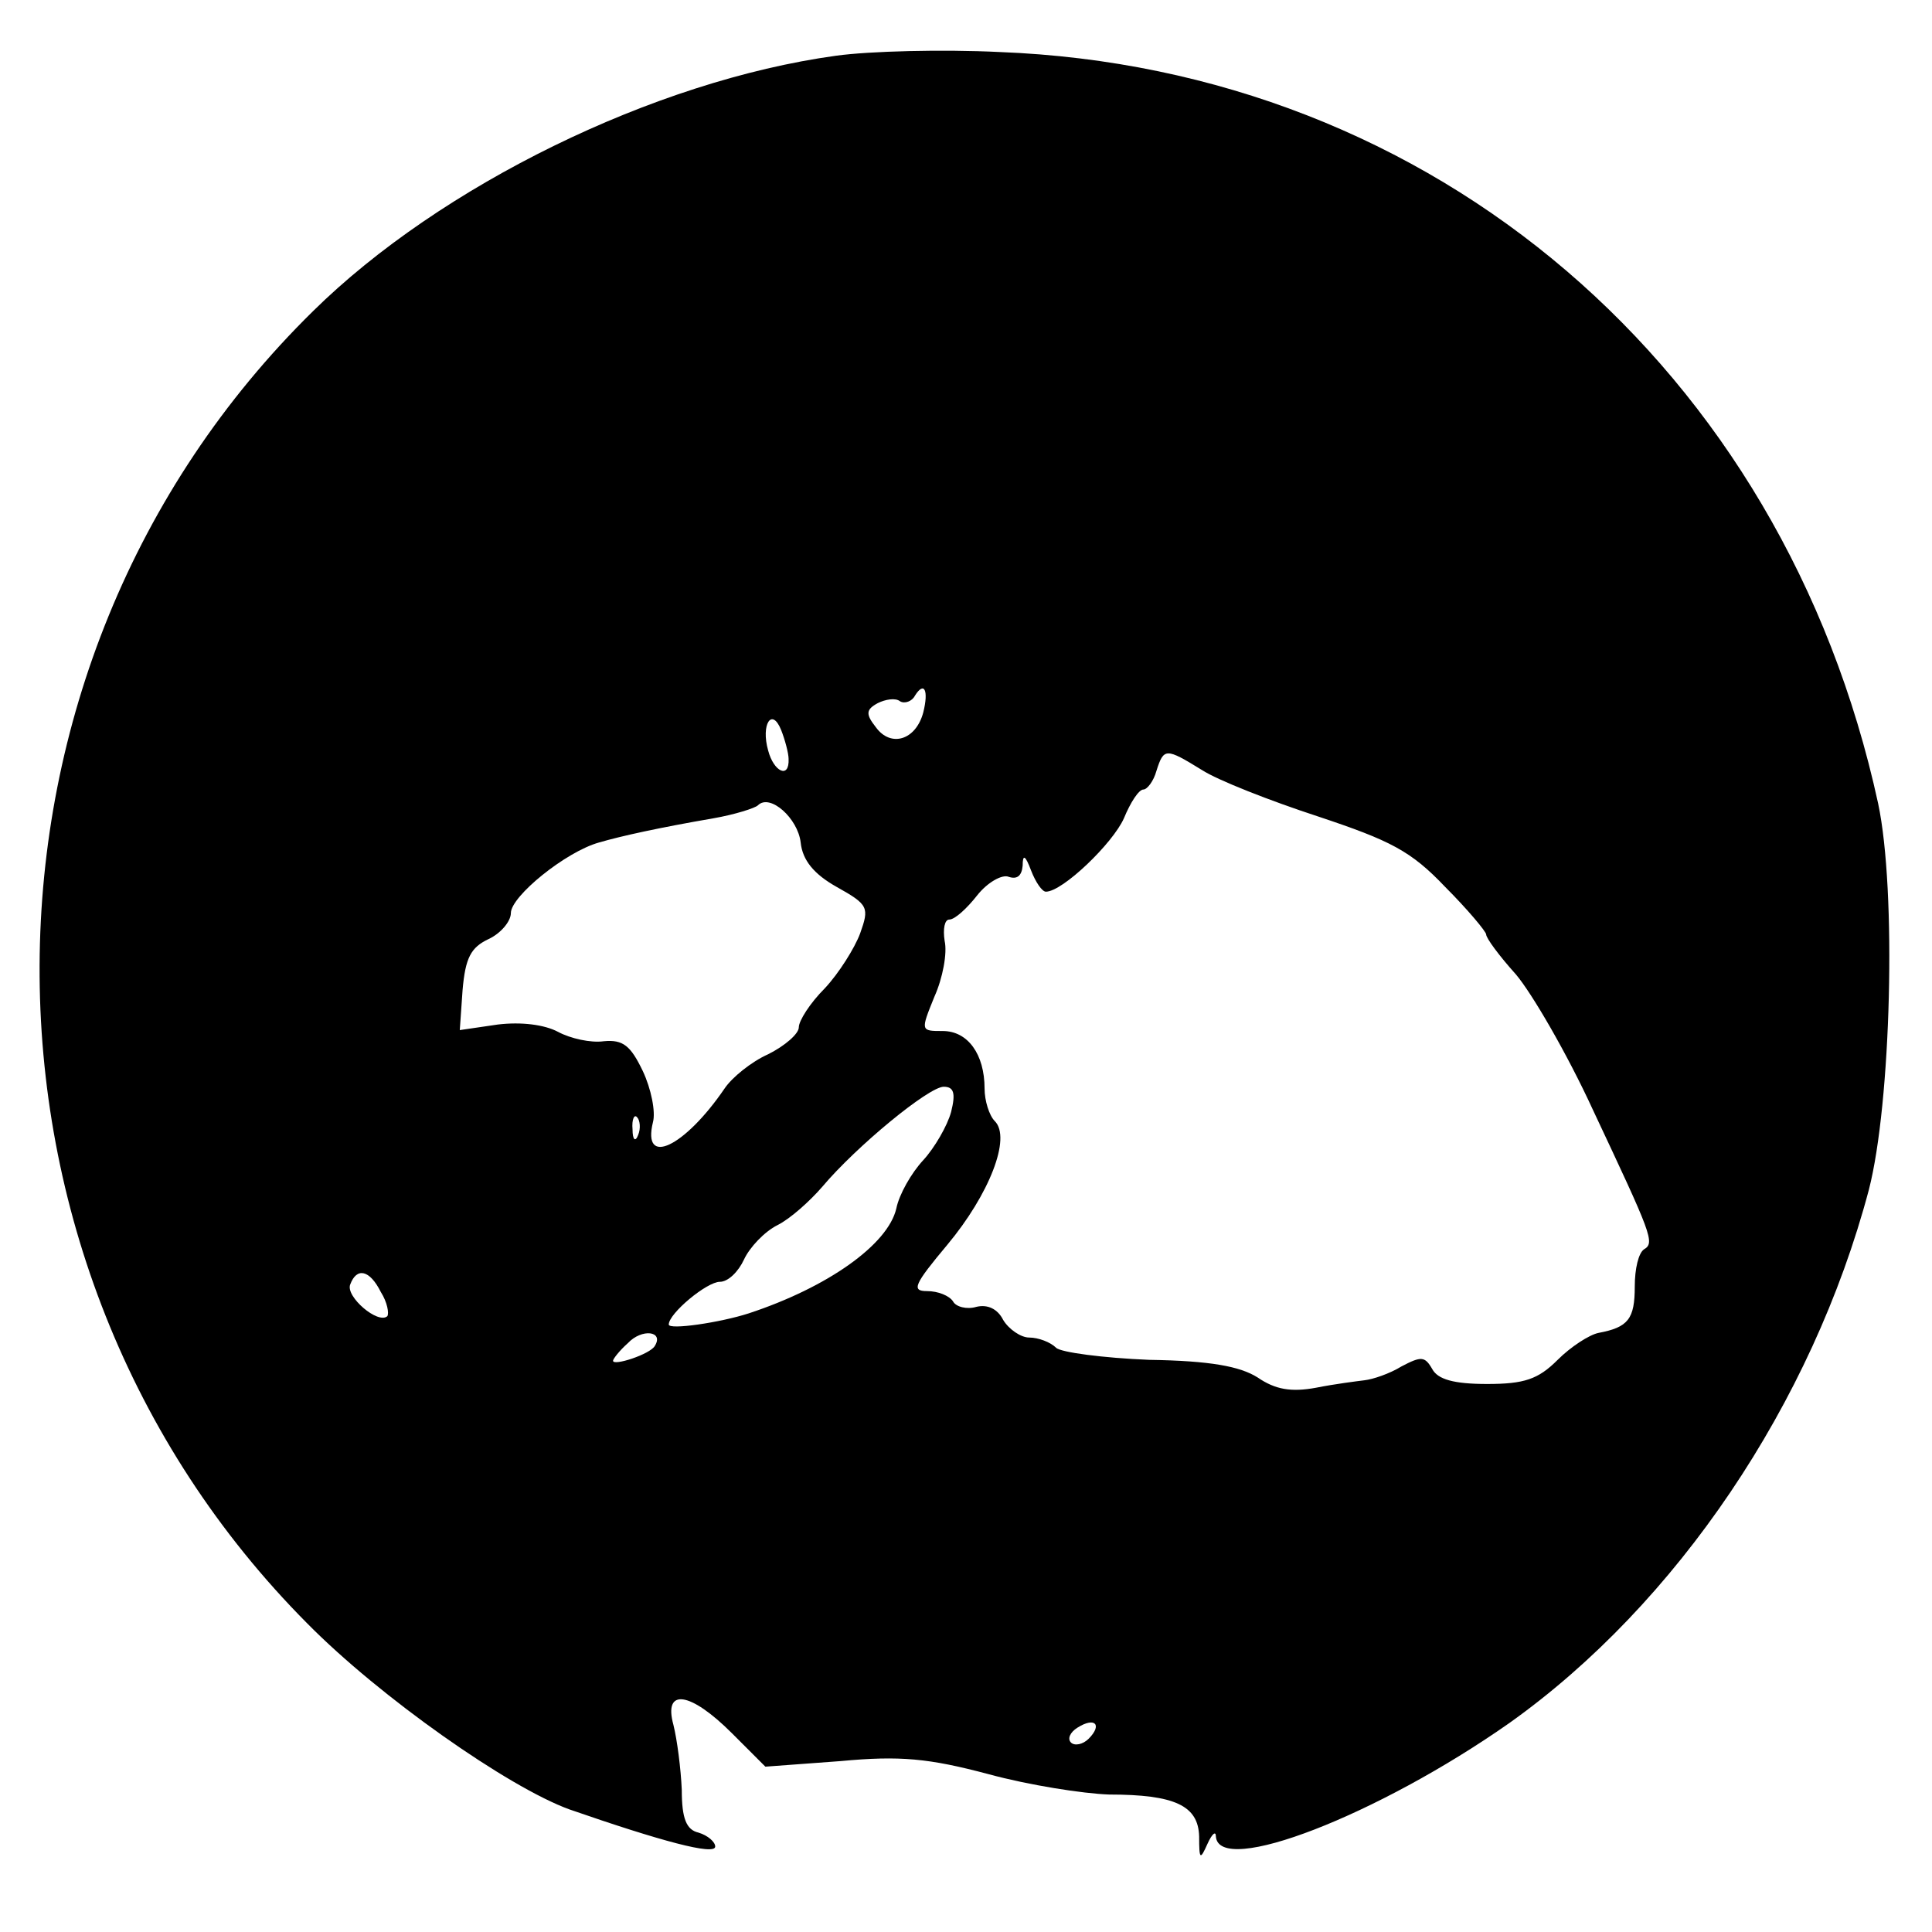 <?xml version="1.0" standalone="no"?>
<!DOCTYPE svg PUBLIC "-//W3C//DTD SVG 20010904//EN"
 "http://www.w3.org/TR/2001/REC-SVG-20010904/DTD/svg10.dtd">
<svg version="1.0" xmlns="http://www.w3.org/2000/svg"
 width="208pt" height="208pt" viewBox="0 0 208 208"
 preserveAspectRatio="xMidYMid meet">

<g transform="translate(0,208) scale(0.1,-0.1)"
fill="#000000" stroke="none">
<path d="M900 2020 c-196 -27 -426 -140 -563 -275 -390 -383 -393 -1024 -6
-1413 78 -79 216 -176 282 -200 98 -34 157 -50 157 -40 0 5 -8 12 -18 15 -13
3 -18 15 -18 46 -1 23 -5 54 -9 70 -11 40 18 36 63 -9 l36 -36 81 6 c64 6 95
3 159 -14 44 -12 102 -21 130 -22 71 0 96 -12 97 -45 0 -25 1 -26 9 -8 5 11 9
14 9 8 3 -44 175 23 316 122 180 128 326 344 387 574 24 93 30 322 10 416
-102 469 -478 791 -946 809 -61 3 -140 1 -176 -4z m94 -707 c-8 -30 -35 -38
-51 -16 -11 14 -11 19 2 26 8 4 19 6 24 2 5 -3 13 0 16 6 10 16 15 6 9 -18z
m-145 -50 c1 -22 -16 -14 -22 9 -8 28 4 47 14 22 4 -10 8 -25 8 -31z m445 -12
c17 -11 73 -33 125 -50 78 -26 100 -37 137 -76 24 -24 44 -48 44 -51 0 -4 14
-23 32 -43 17 -20 55 -85 83 -146 63 -134 67 -143 55 -150 -6 -4 -10 -21 -10
-40 0 -35 -7 -44 -39 -50 -10 -2 -30 -15 -44 -29 -21 -21 -36 -26 -76 -26 -36
0 -53 5 -59 16 -8 14 -12 14 -33 3 -13 -8 -31 -14 -40 -15 -8 -1 -32 -4 -52
-8 -27 -5 -44 -2 -63 11 -19 12 -51 18 -117 19 -49 2 -95 8 -100 13 -6 6 -19
11 -29 11 -9 0 -22 9 -28 19 -6 12 -17 17 -29 14 -10 -3 -22 0 -25 6 -4 6 -16
11 -28 11 -17 0 -14 7 22 50 45 54 69 115 51 133 -6 6 -11 22 -11 35 0 37 -18
62 -45 62 -24 0 -24 0 -9 37 9 20 14 47 11 60 -2 13 0 23 5 23 6 0 19 12 30
26 11 14 27 23 34 20 9 -3 14 1 15 12 0 13 3 11 9 -5 5 -13 12 -23 16 -23 18
0 72 52 84 79 7 17 16 31 21 31 4 0 11 9 14 20 8 25 10 25 49 1z m-432 -78 c2
-19 14 -34 39 -48 34 -19 35 -22 25 -50 -6 -16 -23 -43 -38 -59 -16 -16 -28
-35 -28 -42 0 -7 -15 -20 -33 -29 -18 -8 -39 -25 -47 -37 -43 -63 -89 -85 -77
-36 3 11 -2 36 -11 55 -13 27 -21 34 -42 32 -14 -2 -36 3 -49 10 -15 8 -40 11
-65 8 l-41 -6 3 43 c3 35 9 46 28 55 13 6 24 19 24 28 0 18 59 66 95 76 24 7
65 16 123 26 23 4 45 11 48 14 13 13 43 -14 46 -40z m162 -290 c-4 -15 -18
-39 -30 -52 -13 -14 -26 -37 -29 -52 -9 -39 -74 -85 -159 -113 -31 -10 -86
-18 -86 -12 0 12 41 46 55 46 9 0 20 11 26 24 6 13 22 30 36 37 14 7 35 26 48
41 37 44 115 108 131 108 11 0 13 -7 8 -27z m-337 -25 c-3 -8 -6 -5 -6 6 -1
11 2 17 5 13 3 -3 4 -12 1 -19z m-277 -169 c7 -11 9 -23 7 -26 -10 -9 -45 21
-40 34 7 19 21 16 33 -8z m295 -58 c-5 -9 -45 -22 -45 -16 0 2 7 11 16 19 15
16 39 13 29 -3z m467 -423 c-6 -6 -15 -8 -19 -4 -4 4 -1 11 7 16 19 12 27 3
12 -12z"/>
</g>
</svg>
